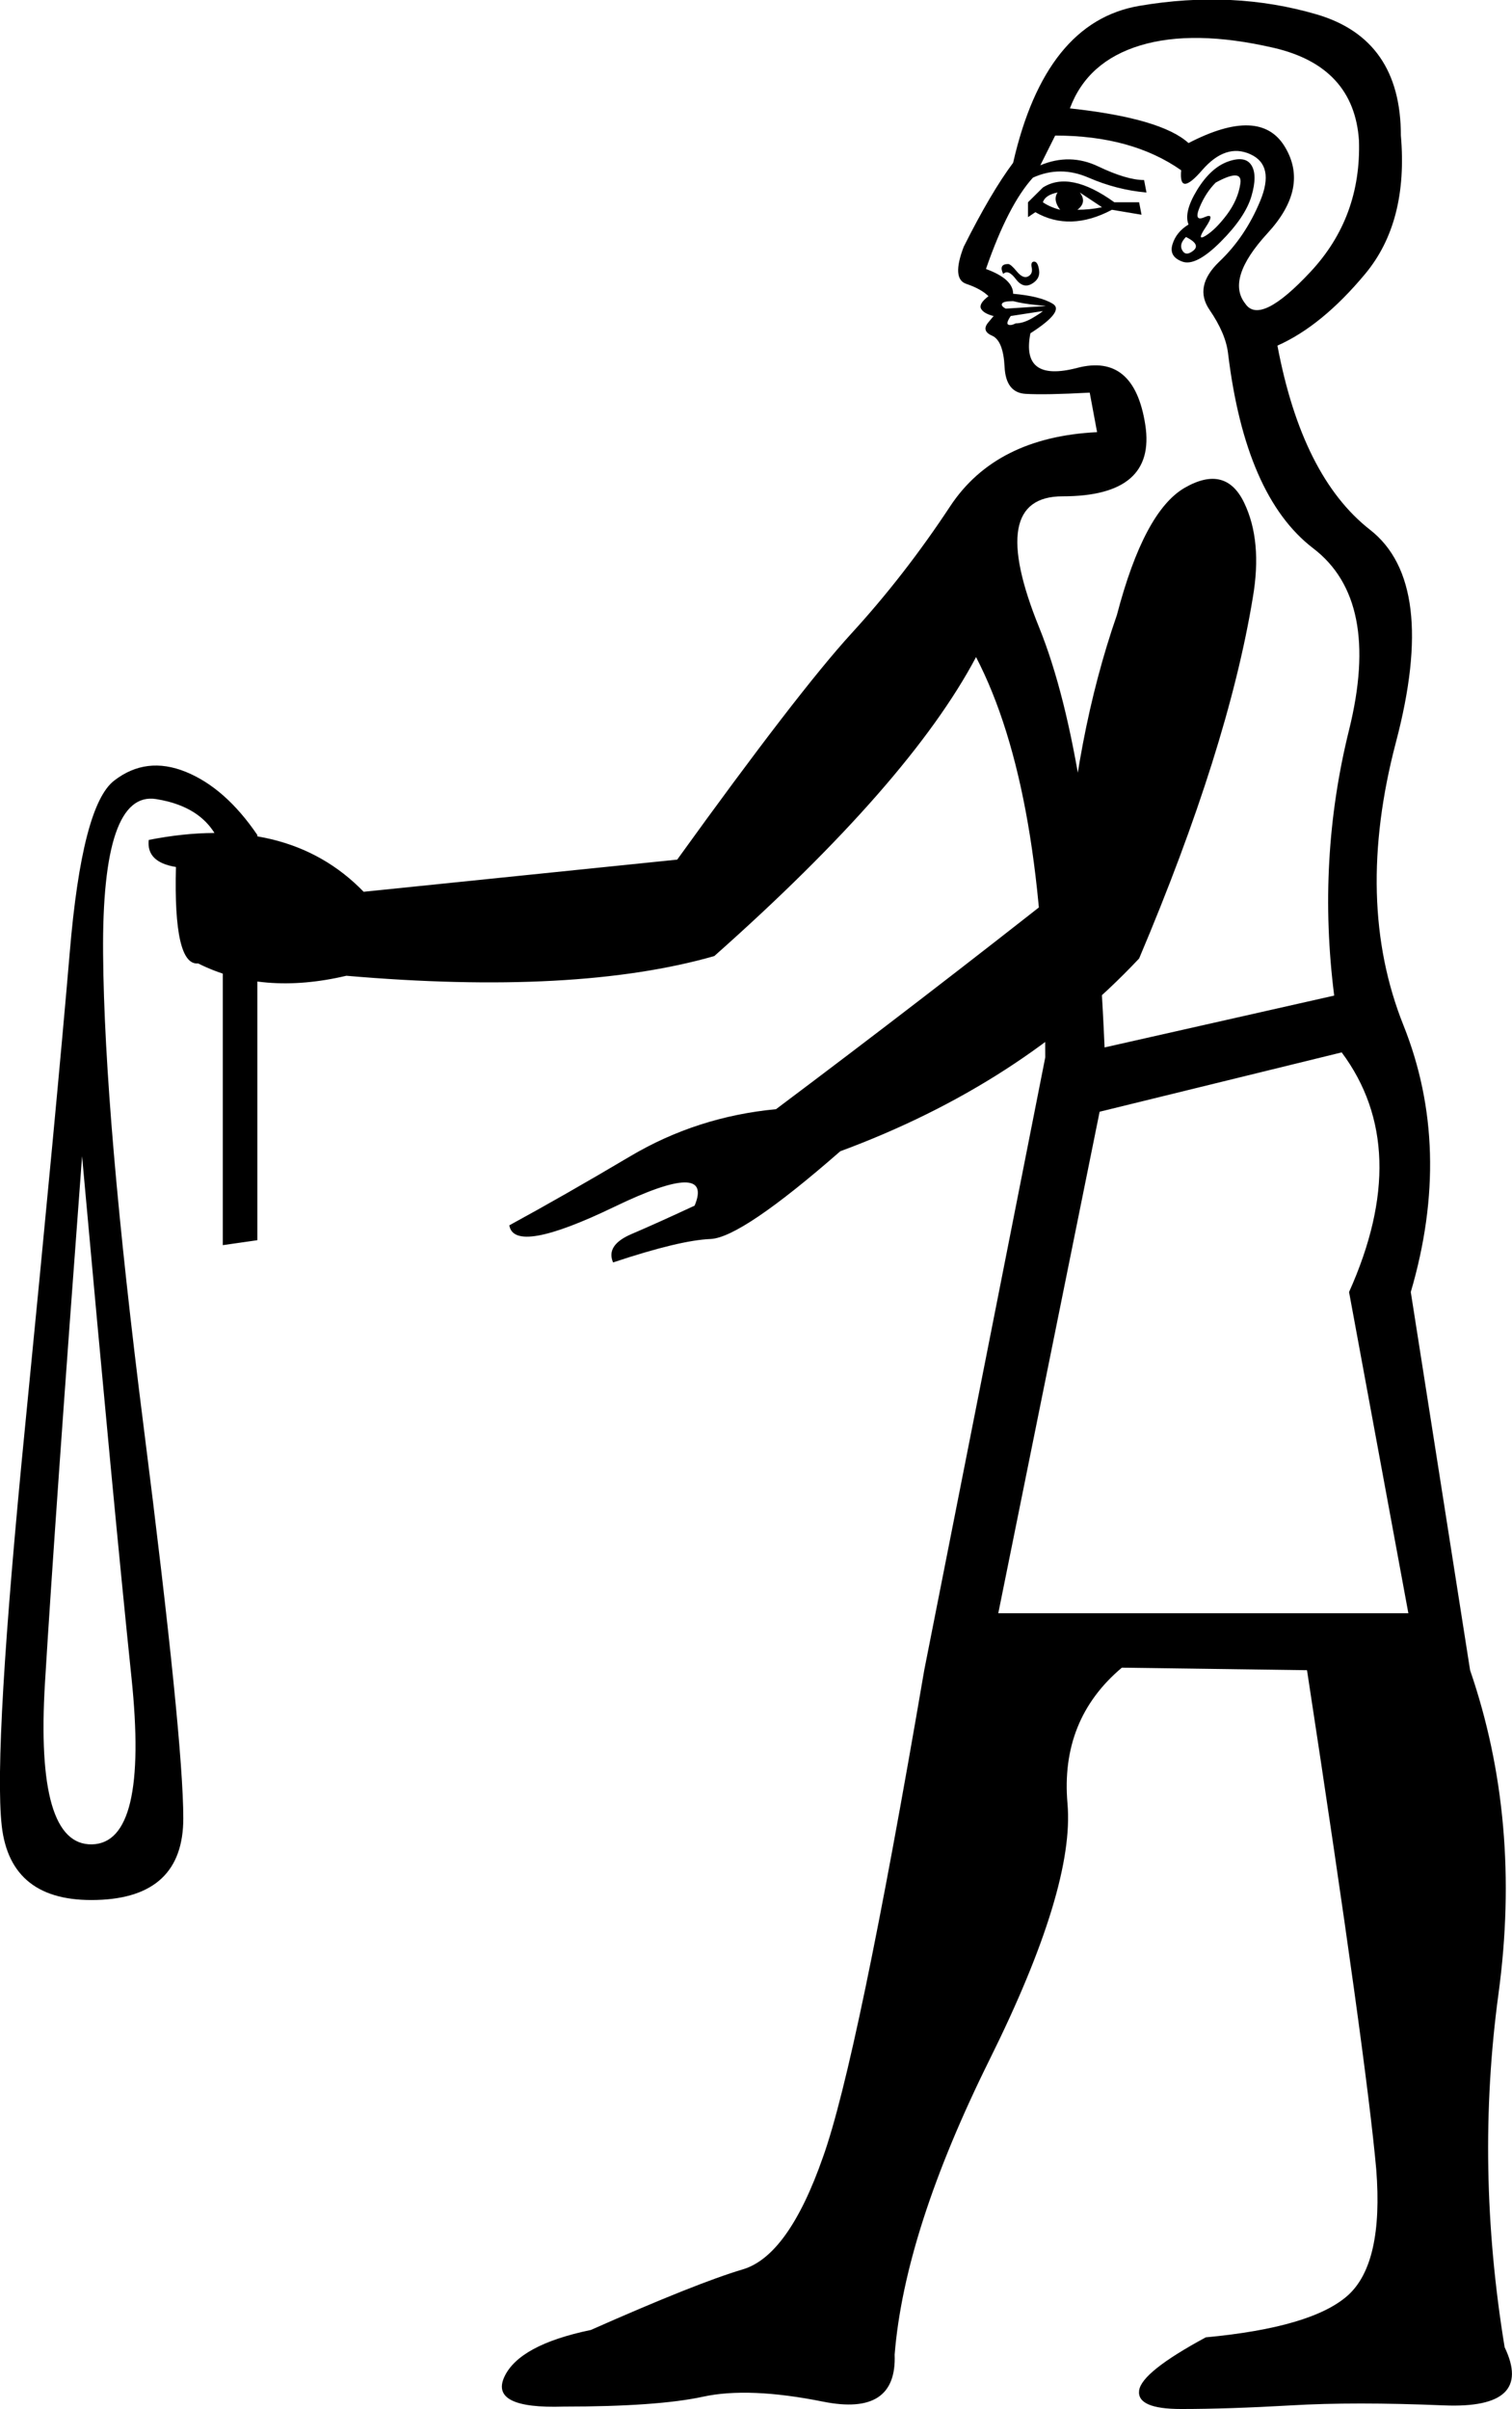 <?xml version='1.0' encoding ='UTF-8' standalone='yes'?>
<svg width='11.293' height='17.983' xmlns='http://www.w3.org/2000/svg' xmlns:xlink='http://www.w3.org/1999/xlink' xmlns:inkscape='http://www.inkscape.org/namespaces/inkscape'>
<path style='fill:#000000; stroke:none' d=' M 7.456 12.043  L 10.519 12.043  L 10.076 9.645  Q 10.556 8.575 10.021 7.856  L 8.213 8.299  L 7.456 12.043  Z  M 8.877 1.676  Q 8.84 1.584 8.941 1.418  Q 9.043 1.252 9.172 1.206  Q 9.301 1.16 9.347 1.234  Q 9.393 1.307 9.347 1.464  Q 9.301 1.621 9.117 1.805  Q 8.932 1.99 8.831 1.953  Q 8.729 1.916 8.757 1.824  Q 8.785 1.732 8.877 1.676  Z  M 9.08 1.363  Q 9.006 1.437 8.96 1.547  Q 8.914 1.658 8.997 1.621  Q 9.08 1.584 9.006 1.695  Q 8.932 1.805 9.006 1.759  Q 9.08 1.713 9.163 1.603  Q 9.246 1.492 9.264 1.372  Q 9.283 1.252 9.08 1.363  Z  M 8.877 1.068  Q 9.412 0.791 9.596 1.095  Q 9.781 1.4 9.467 1.741  Q 9.154 2.082 9.301 2.267  Q 9.412 2.433 9.79 2.027  Q 10.168 1.621 10.15 1.049  Q 10.113 0.496 9.513 0.357  Q 8.914 0.219 8.517 0.339  Q 8.121 0.459 7.991 0.809  Q 8.674 0.883 8.877 1.068  Z  M 8.858 1.769  Q 8.803 1.824 8.831 1.87  Q 8.858 1.916 8.914 1.87  Q 8.969 1.824 8.858 1.769  Z  M 7.678 1.621  L 7.678 1.51  L 7.789 1.4  Q 7.991 1.271 8.323 1.51  L 8.508 1.51  L 8.526 1.603  L 8.305 1.566  Q 7.991 1.732 7.733 1.584  L 7.678 1.621  Z  M 7.789 1.51  Q 7.844 1.547 7.918 1.566  Q 7.862 1.492 7.899 1.437  Q 7.807 1.455 7.789 1.51  Z  M 8.047 1.566  Q 8.139 1.566 8.231 1.547  L 8.065 1.437  Q 8.121 1.51 8.047 1.566  Z  M 7.493 2.045  Q 7.475 2.008 7.484 1.99  Q 7.493 1.971 7.53 1.971  Q 7.549 1.971 7.595 2.027  Q 7.641 2.082 7.678 2.064  Q 7.715 2.045 7.706 1.999  Q 7.696 1.953 7.724 1.953  Q 7.752 1.953 7.761 2.018  Q 7.77 2.082 7.706 2.119  Q 7.641 2.156 7.586 2.082  Q 7.53 2.008 7.493 2.045  Z  M 7.789 2.322  L 7.549 2.359  Q 7.512 2.414 7.53 2.423  Q 7.549 2.433 7.586 2.414  Q 7.641 2.414 7.706 2.377  Q 7.77 2.34 7.789 2.322  Z  M 7.807 2.285  Q 7.825 2.285 7.733 2.276  Q 7.641 2.267 7.567 2.248  Q 7.493 2.248 7.484 2.267  Q 7.475 2.285 7.512 2.304  L 7.807 2.285  Z  M 8.822 1.271  Q 8.453 1.012 7.881 1.012  Q 7.844 1.086 7.77 1.234  Q 7.991 1.141 8.204 1.243  Q 8.416 1.344 8.545 1.344  L 8.563 1.437  Q 8.342 1.418 8.13 1.326  Q 7.918 1.234 7.715 1.326  Q 7.53 1.529 7.364 2.008  Q 7.567 2.082 7.567 2.193  Q 7.77 2.211 7.862 2.267  Q 7.955 2.322 7.696 2.488  Q 7.623 2.857 8.047 2.746  Q 8.471 2.636 8.554 3.171  Q 8.637 3.705 7.936 3.705  Q 7.364 3.705 7.761 4.683  Q 8.157 5.661 8.25 7.819  L 9.965 7.432  Q 9.836 6.417 10.076 5.449  Q 10.316 4.48 9.808 4.093  Q 9.301 3.705 9.172 2.636  Q 9.154 2.488 9.034 2.313  Q 8.914 2.138 9.107 1.953  Q 9.301 1.769 9.412 1.501  Q 9.523 1.234 9.338 1.151  Q 9.154 1.068 8.978 1.271  Q 8.803 1.473 8.822 1.271  Z  M 6.276 8.594  Q 5.538 9.239 5.307 9.249  Q 5.077 9.258 4.579 9.424  Q 4.523 9.295 4.717 9.212  Q 4.911 9.129 5.188 9  Q 5.335 8.649 4.588 9.009  Q 3.841 9.369 3.804 9.147  Q 4.21 8.926 4.708 8.631  Q 5.206 8.336 5.796 8.28  L 5.796 8.28  Q 6.903 7.45 7.955 6.62  Q 8.028 5.495 8.342 4.591  Q 8.545 3.816 8.849 3.641  Q 9.154 3.466 9.292 3.752  Q 9.43 4.038 9.357 4.462  Q 9.172 5.587 8.508 7.155  Q 7.623 8.096 6.276 8.594  L 6.276 8.594  Z  M 2.587 7.284  Q 1.959 7.432 1.48 7.192  Q 1.295 7.21 1.314 6.472  Q 1.092 6.436 1.111 6.27  Q 2.144 6.067 2.716 6.657  Q 3.97 6.528 5.058 6.417  Q 5.962 5.163 6.359 4.729  Q 6.756 4.296 7.097 3.779  Q 7.438 3.263 8.194 3.226  L 8.139 2.931  Q 7.807 2.949 7.659 2.94  Q 7.512 2.931 7.503 2.737  Q 7.493 2.543 7.41 2.506  Q 7.327 2.47 7.383 2.405  Q 7.438 2.34 7.42 2.359  Q 7.346 2.34 7.327 2.304  Q 7.309 2.267 7.383 2.211  Q 7.327 2.156 7.217 2.119  Q 7.106 2.082 7.198 1.842  Q 7.401 1.437 7.567 1.215  Q 7.807 0.164 8.508 0.044  Q 9.209 -0.076 9.836 0.108  Q 10.463 0.293 10.463 1.012  Q 10.519 1.658 10.196 2.045  Q 9.873 2.433 9.541 2.58  L 9.541 2.58  Q 9.725 3.558 10.233 3.955  Q 10.74 4.351 10.426 5.541  Q 10.113 6.731 10.482 7.653  Q 10.851 8.575 10.537 9.645  L 10.98 12.468  Q 11.367 13.593 11.192 14.884  Q 11.017 16.175 11.238 17.522  Q 11.459 17.983 10.786 17.956  Q 10.113 17.928 9.642 17.956  Q 9.172 17.983 8.822 17.983  Q 8.49 17.983 8.508 17.845  Q 8.526 17.707 9.006 17.448  Q 9.799 17.374 10.067 17.135  Q 10.334 16.895 10.279 16.194  Q 10.205 15.364 9.762 12.468  L 8.379 12.449  Q 7.918 12.837 7.973 13.464  Q 8.028 14.091 7.392 15.373  Q 6.756 16.655 6.682 17.577  Q 6.7 18.039 6.147 17.928  Q 5.593 17.817 5.252 17.891  Q 4.911 17.965 4.21 17.965  Q 3.656 17.983 3.767 17.743  Q 3.878 17.504 4.413 17.393  Q 5.206 17.042 5.547 16.941  Q 5.889 16.84 6.147 16.102  Q 6.405 15.382 6.903 12.468  L 7.807 7.893  Q 7.807 5.901 7.29 4.905  Q 6.792 5.845 5.335 7.137  Q 4.302 7.432 2.587 7.284  Z  M 1.664 6.362  Q 1.572 6.03 1.166 5.965  Q 0.76 5.901 0.77 7.118  Q 0.779 8.336 1.074 10.66  Q 1.369 12.984 1.369 13.574  Q 1.369 14.165 0.723 14.183  Q 0.078 14.202 0.013 13.63  Q -0.051 13.058 0.189 10.632  Q 0.428 8.206 0.521 7.109  Q 0.613 6.011 0.853 5.827  Q 1.092 5.642 1.388 5.762  Q 1.683 5.882 1.922 6.233  L 1.922 9.258  L 1.664 9.295  L 1.664 6.362  Z  M 0.613 8.631  Q 0.41 11.342 0.336 12.56  Q 0.262 13.777 0.687 13.768  Q 1.111 13.759 0.982 12.523  Q 0.853 11.287 0.613 8.631  Z '/></svg>
